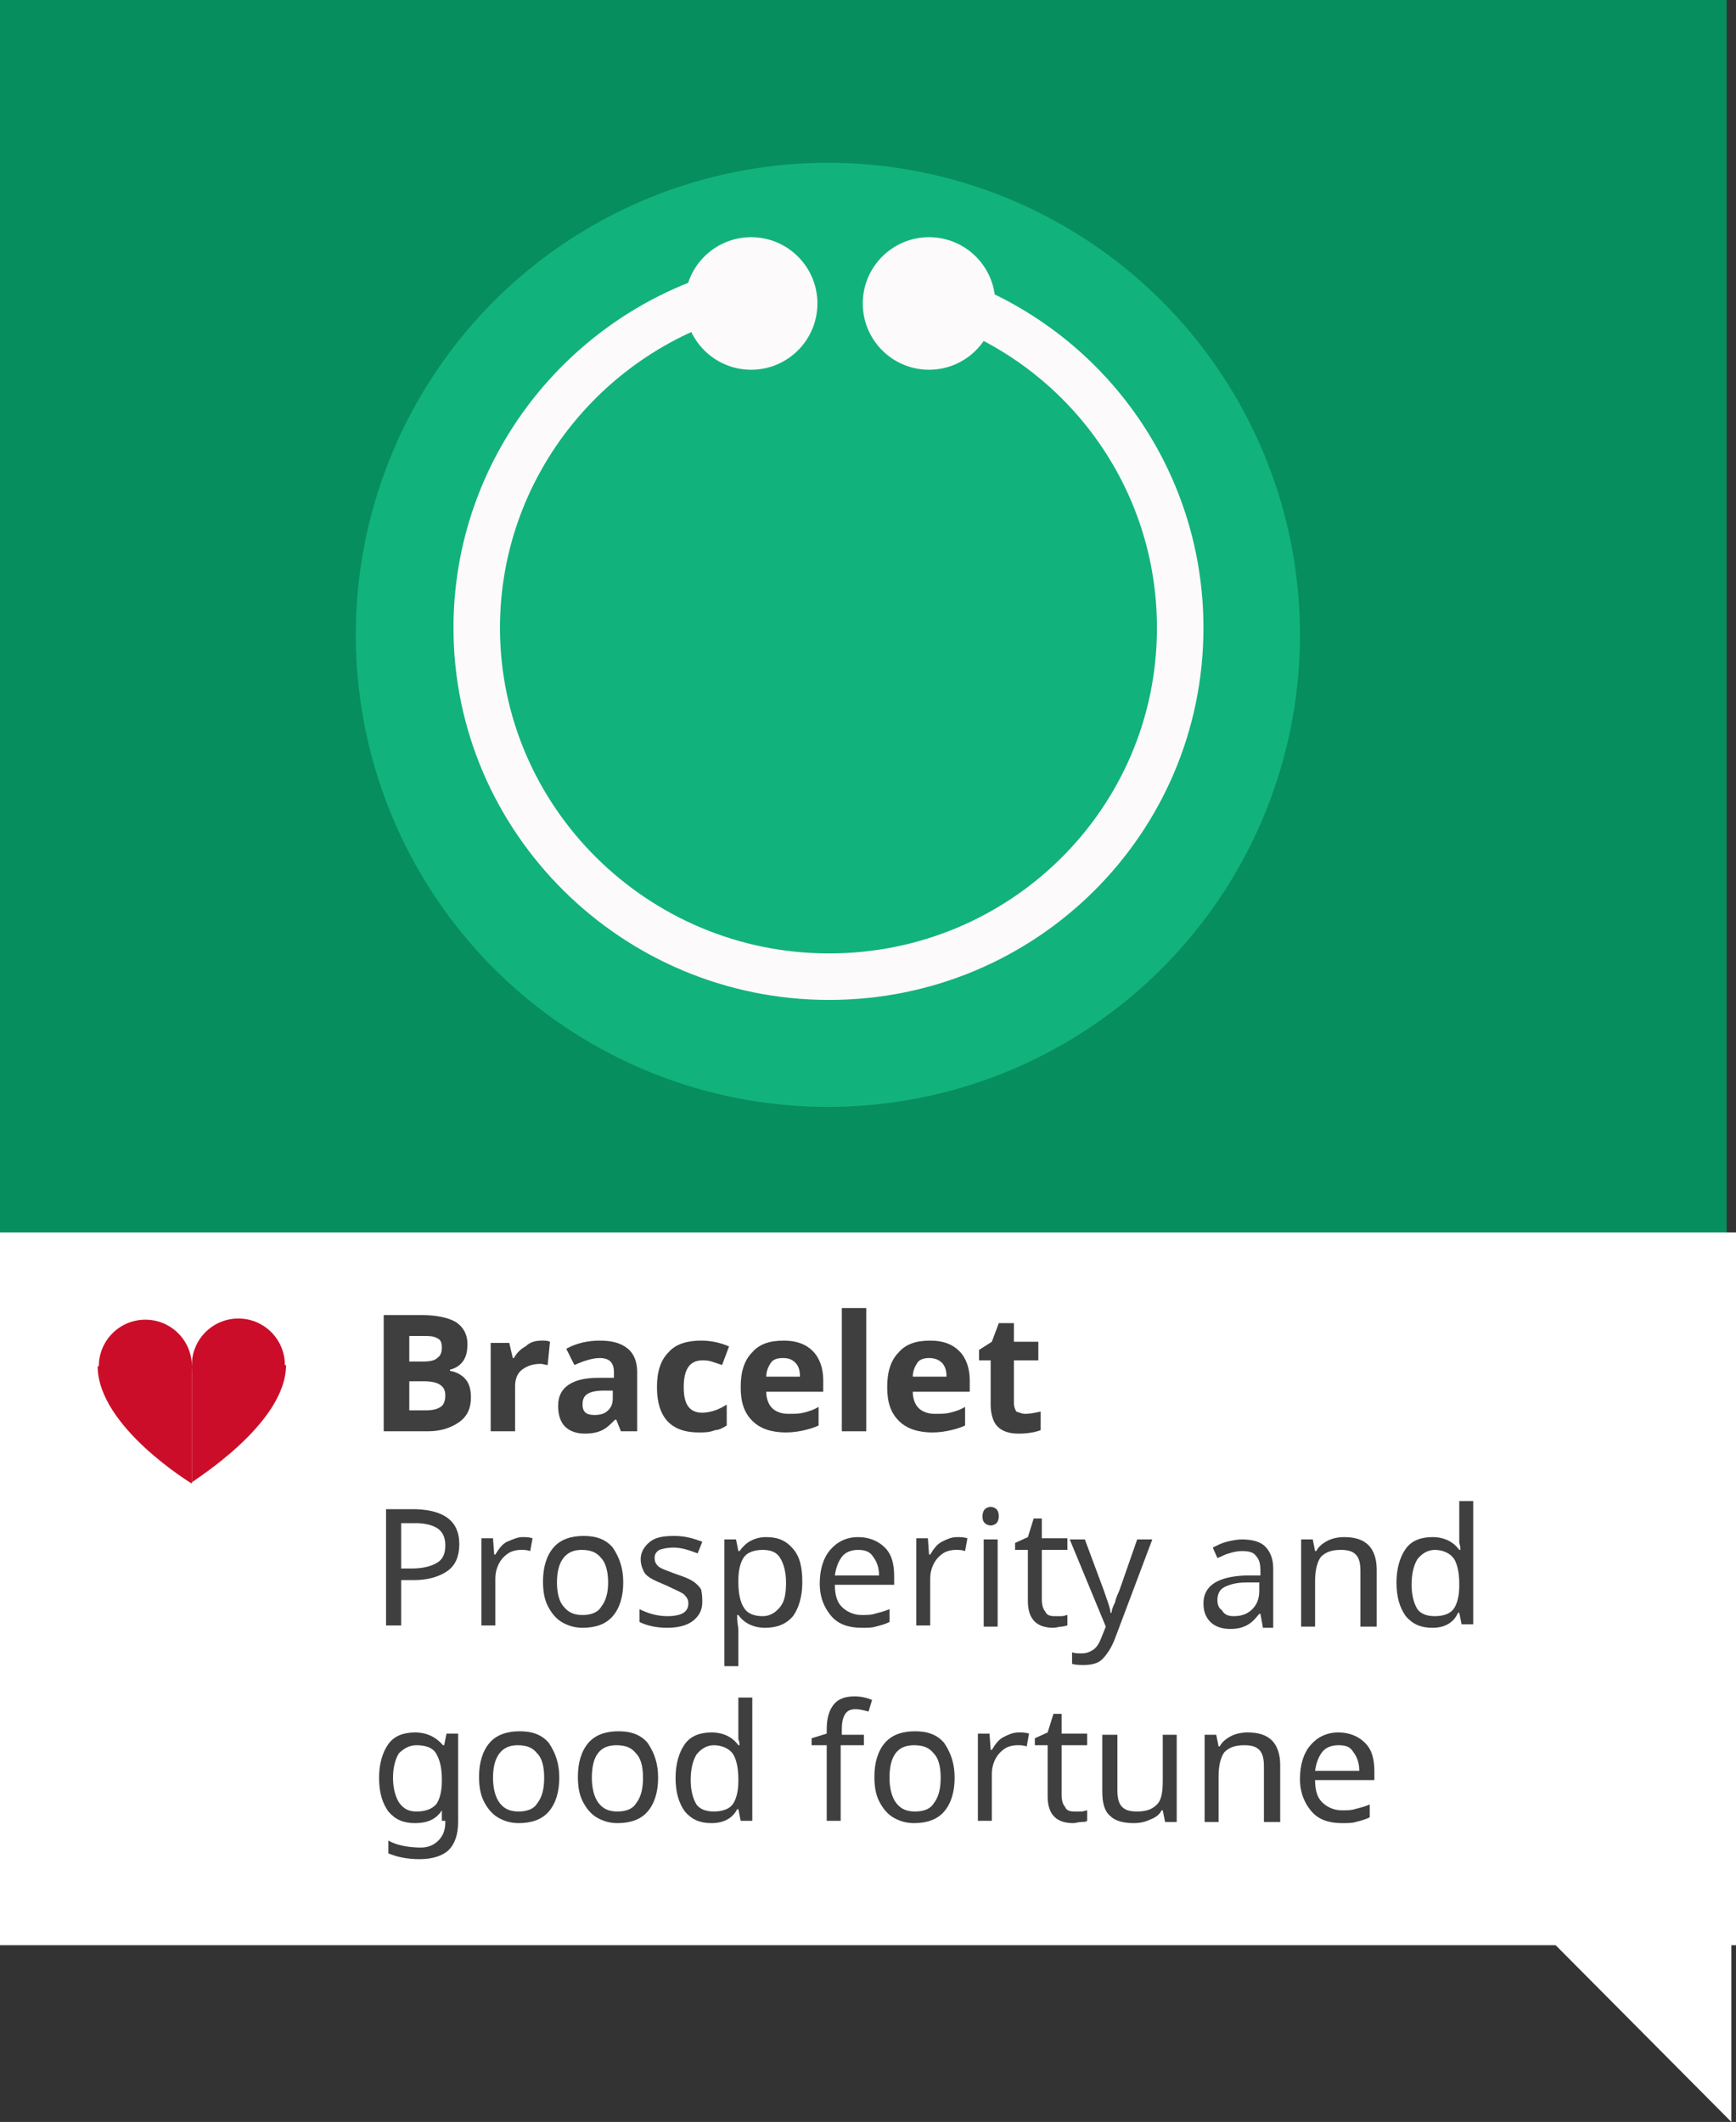 <!-- Generator: Adobe Illustrator 19.0.0, SVG Export Plug-In  -->
<svg version="1.1"
	 xmlns="http://www.w3.org/2000/svg" xmlns:xlink="http://www.w3.org/1999/xlink" xmlns:a="http://ns.adobe.com/AdobeSVGViewerExtensions/3.0/"
	 x="0px" y="0px" width="149.3px" height="182.5px" viewBox="0 0 149.3 182.5" style="enable-background:new 0 0 149.3 182.5;"
	 xml:space="preserve">
<rect x="0" y="0" width="149.3" height="182.5" fill="#333333" stroke="none"/>
<style type="text/css">
	.st0{fill:#078E5E;}
	.st1{fill:#FFFFFF;}
	.st2{fill:#3F3F3F;}
	.st3{fill:#CC0D29;}
	.st4{fill:#12B27D;}
	.st5{fill:none;stroke:#FCFAFA;stroke-width:4;stroke-miterlimit:10;}
	.st6{fill:#FCFAFA;}
</style>
<defs>
</defs>
<g id="XMLID_15_">
	<rect id="XMLID_111_" class="st0" width="148.5" height="167"/>
	<polygon id="XMLID_110_" class="st1" points="148.9,153.5 132.4,165.9 148.9,182.5 	"/>
	<rect id="XMLID_109_" y="106" class="st1" width="149.3" height="61.3"/>
	<g id="XMLID_26_">
		<path id="XMLID_105_" class="st2" d="M33,113.1h3.1c1.4,0,2.4,0.2,3.1,0.6c0.6,0.4,1,1,1,1.9c0,0.6-0.1,1.1-0.4,1.5
			s-0.7,0.6-1.1,0.7v0.1c0.6,0.1,1.1,0.4,1.4,0.8c0.3,0.4,0.4,0.9,0.4,1.5c0,0.9-0.3,1.6-1,2.1c-0.7,0.5-1.6,0.8-2.7,0.8H33V113.1z
			 M35.2,117.1h1.2c0.6,0,1-0.1,1.2-0.3c0.3-0.2,0.4-0.5,0.4-0.9c0-0.4-0.1-0.7-0.4-0.8c-0.3-0.2-0.7-0.2-1.3-0.2h-1.1V117.1z
			 M35.2,118.7v2.6h1.4c0.6,0,1-0.1,1.3-0.3c0.3-0.2,0.4-0.6,0.4-1c0-0.8-0.6-1.2-1.8-1.2H35.2z"/>
		<path id="XMLID_103_" class="st2" d="M46.6,115.3c0.3,0,0.5,0,0.7,0.1l-0.2,2c-0.2,0-0.4-0.1-0.6-0.1c-0.7,0-1.2,0.2-1.6,0.5
			c-0.4,0.3-0.6,0.8-0.6,1.4v3.9h-2.1v-7.6h1.6l0.3,1.3h0.1c0.2-0.4,0.6-0.8,1-1C45.6,115.4,46.1,115.3,46.6,115.3z"/>
		<path id="XMLID_100_" class="st2" d="M53.4,123.1l-0.4-1h-0.1c-0.4,0.4-0.7,0.7-1.1,0.9c-0.4,0.2-0.9,0.3-1.5,0.3
			c-0.7,0-1.3-0.2-1.7-0.6c-0.4-0.4-0.6-1-0.6-1.8c0-0.8,0.3-1.4,0.9-1.8c0.6-0.4,1.4-0.6,2.6-0.6l1.3,0V118c0-0.8-0.4-1.2-1.2-1.2
			c-0.6,0-1.3,0.2-2.2,0.6l-0.7-1.4c0.9-0.5,1.9-0.7,2.9-0.7c1,0,1.8,0.2,2.4,0.7c0.5,0.4,0.8,1.1,0.8,2v5.1H53.4z M52.7,119.6
			l-0.8,0c-0.6,0-1.1,0.1-1.4,0.3c-0.3,0.2-0.4,0.5-0.4,0.9c0,0.6,0.3,0.9,1,0.9c0.5,0,0.9-0.1,1.2-0.4c0.3-0.3,0.4-0.6,0.4-1.1
			V119.6z"/>
		<path id="XMLID_98_" class="st2" d="M60.1,123.2c-2.4,0-3.6-1.3-3.6-3.9c0-1.3,0.3-2.3,1-3c0.6-0.7,1.6-1,2.8-1
			c0.9,0,1.7,0.2,2.4,0.5l-0.6,1.6c-0.3-0.1-0.6-0.2-0.9-0.3c-0.3-0.1-0.6-0.1-0.8-0.1c-1.1,0-1.6,0.8-1.6,2.3
			c0,1.5,0.5,2.2,1.6,2.2c0.4,0,0.8-0.1,1.1-0.2c0.3-0.1,0.7-0.3,1-0.5v1.8c-0.3,0.2-0.7,0.4-1,0.4C61,123.2,60.6,123.2,60.1,123.2z
			"/>
		<path id="XMLID_95_" class="st2" d="M67.6,123.2c-1.2,0-2.2-0.3-2.9-1c-0.7-0.7-1-1.6-1-2.9c0-1.3,0.3-2.3,1-3
			c0.6-0.7,1.5-1,2.7-1c1.1,0,1.9,0.3,2.5,0.9s0.9,1.5,0.9,2.5v1h-4.9c0,0.6,0.2,1.1,0.5,1.4c0.3,0.3,0.8,0.5,1.4,0.5
			c0.5,0,0.9,0,1.3-0.1s0.8-0.2,1.3-0.5v1.6c-0.4,0.2-0.8,0.3-1.2,0.4S68.2,123.2,67.6,123.2z M67.3,116.8c-0.4,0-0.8,0.1-1,0.4
			s-0.4,0.7-0.4,1.2h2.9c0-0.5-0.1-0.9-0.4-1.2S67.8,116.8,67.3,116.8z"/>
		<path id="XMLID_93_" class="st2" d="M74.5,123.1h-2.1v-10.6h2.1V123.1z"/>
		<path id="XMLID_90_" class="st2" d="M80.2,123.2c-1.2,0-2.2-0.3-2.9-1c-0.7-0.7-1-1.6-1-2.9c0-1.3,0.3-2.3,1-3
			c0.6-0.7,1.5-1,2.7-1c1.1,0,1.9,0.3,2.5,0.9s0.9,1.5,0.9,2.5v1h-4.9c0,0.6,0.2,1.1,0.5,1.4c0.3,0.3,0.8,0.5,1.4,0.5
			c0.5,0,0.9,0,1.3-0.1s0.8-0.2,1.3-0.5v1.6c-0.4,0.2-0.8,0.3-1.2,0.4S80.8,123.2,80.2,123.2z M79.9,116.8c-0.4,0-0.8,0.1-1,0.4
			s-0.4,0.7-0.4,1.2h2.9c0-0.5-0.1-0.9-0.4-1.2S80.3,116.8,79.9,116.8z"/>
		<path id="XMLID_88_" class="st2" d="M88.2,121.6c0.4,0,0.8-0.1,1.3-0.2v1.6c-0.5,0.2-1.2,0.3-1.9,0.3c-0.8,0-1.4-0.2-1.8-0.6
			c-0.4-0.4-0.6-1.1-0.6-1.9V117h-1v-0.9l1.1-0.7l0.6-1.6h1.3v1.6h2.1v1.6h-2.1v3.7c0,0.3,0.1,0.5,0.2,0.7
			C87.7,121.5,87.9,121.6,88.2,121.6z"/>
		<path id="XMLID_85_" class="st2" d="M39.5,132.8c0,1-0.3,1.8-1,2.3c-0.7,0.5-1.7,0.8-2.9,0.8h-1.1v3.9h-1.3v-10h2.6
			C38.3,129.9,39.5,130.9,39.5,132.8z M34.4,134.9h1c1,0,1.7-0.2,2.2-0.5s0.7-0.8,0.7-1.5c0-0.6-0.2-1.1-0.6-1.4
			c-0.4-0.3-1.1-0.5-1.9-0.5h-1.3V134.9z"/>
		<path id="XMLID_83_" class="st2" d="M44.9,132.2c0.3,0,0.6,0,0.9,0.1l-0.2,1.1c-0.3-0.1-0.5-0.1-0.8-0.1c-0.4,0-0.8,0.1-1.1,0.3
			c-0.3,0.2-0.6,0.5-0.8,0.9c-0.2,0.4-0.3,0.8-0.3,1.3v4h-1.2v-7.5h1l0.1,1.4h0.1c0.3-0.5,0.6-0.9,1-1.1
			C44.1,132.4,44.5,132.2,44.9,132.2z"/>
		<path id="XMLID_80_" class="st2" d="M53.6,136.1c0,1.2-0.3,2.2-0.9,2.9c-0.6,0.7-1.5,1-2.6,1c-0.7,0-1.3-0.2-1.8-0.5
			c-0.5-0.3-0.9-0.8-1.2-1.4c-0.3-0.6-0.4-1.3-0.4-2.1c0-1.2,0.3-2.2,0.9-2.9c0.6-0.7,1.5-1,2.6-1c1.1,0,1.9,0.3,2.5,1
			C53.3,134,53.6,134.9,53.6,136.1z M47.9,136.1c0,0.9,0.2,1.7,0.6,2.1c0.4,0.5,0.9,0.7,1.6,0.7c0.7,0,1.3-0.2,1.6-0.7
			c0.4-0.5,0.6-1.2,0.6-2.1s-0.2-1.7-0.6-2.1c-0.4-0.5-0.9-0.7-1.7-0.7C48.7,133.3,47.9,134.2,47.9,136.1z"/>
		<path id="XMLID_78_" class="st2" d="M60.4,137.8c0,0.7-0.3,1.2-0.8,1.6c-0.5,0.4-1.3,0.6-2.2,0.6c-1,0-1.8-0.2-2.4-0.5v-1.1
			c0.8,0.4,1.6,0.6,2.4,0.6c0.6,0,1.1-0.1,1.4-0.3c0.3-0.2,0.4-0.5,0.4-0.8c0-0.3-0.1-0.5-0.4-0.8c-0.3-0.2-0.8-0.4-1.4-0.7
			c-0.7-0.3-1.2-0.5-1.5-0.7c-0.3-0.2-0.5-0.4-0.6-0.7c-0.1-0.2-0.2-0.5-0.2-0.9c0-0.6,0.3-1.1,0.8-1.5s1.2-0.5,2.1-0.5
			c0.9,0,1.6,0.2,2.4,0.5l-0.4,1c-0.8-0.3-1.4-0.5-2.1-0.5c-0.5,0-0.9,0.1-1.2,0.2c-0.3,0.2-0.4,0.4-0.4,0.7c0,0.3,0.1,0.5,0.3,0.7
			c0.2,0.2,0.8,0.4,1.6,0.7c0.6,0.2,1.1,0.4,1.4,0.6c0.3,0.2,0.5,0.4,0.7,0.7C60.4,137.2,60.4,137.5,60.4,137.8z"/>
		<path id="XMLID_75_" class="st2" d="M65.8,140c-1,0-1.8-0.4-2.3-1.1h-0.1l0,0.3c0,0.4,0.1,0.7,0.1,1v3.1h-1.2v-10.9h1l0.2,1h0.1
			c0.3-0.4,0.6-0.7,1-0.9c0.4-0.2,0.8-0.3,1.3-0.3c1,0,1.7,0.3,2.3,1s0.8,1.6,0.8,2.9c0,1.2-0.3,2.2-0.8,2.9
			C67.6,139.7,66.8,140,65.8,140z M65.6,133.3c-0.7,0-1.3,0.2-1.6,0.6c-0.3,0.4-0.5,1.1-0.5,2v0.2c0,1,0.2,1.8,0.5,2.2
			c0.3,0.5,0.9,0.7,1.6,0.7c0.6,0,1.1-0.3,1.5-0.8c0.4-0.5,0.5-1.2,0.5-2.1c0-0.9-0.2-1.6-0.5-2.1C66.8,133.5,66.3,133.3,65.6,133.3
			z"/>
		<path id="XMLID_72_" class="st2" d="M74.1,140c-1.1,0-2-0.3-2.6-1c-0.6-0.7-1-1.6-1-2.8c0-1.2,0.3-2.2,0.9-2.9
			c0.6-0.7,1.4-1.1,2.4-1.1c0.9,0,1.7,0.3,2.3,0.9s0.8,1.4,0.8,2.5v0.7h-5.1c0,0.9,0.2,1.5,0.6,1.9c0.4,0.4,1,0.7,1.7,0.7
			c0.4,0,0.8,0,1.1-0.1c0.4-0.1,0.8-0.2,1.3-0.4v1.1c-0.4,0.2-0.8,0.3-1.2,0.4C75,140,74.6,140,74.1,140z M73.8,133.3
			c-0.6,0-1.1,0.2-1.4,0.6c-0.3,0.4-0.5,0.9-0.6,1.6h3.8c0-0.7-0.2-1.2-0.5-1.6C74.8,133.4,74.3,133.3,73.8,133.3z"/>
		<path id="XMLID_70_" class="st2" d="M82.3,132.2c0.3,0,0.6,0,0.9,0.1l-0.2,1.1c-0.3-0.1-0.5-0.1-0.8-0.1c-0.4,0-0.8,0.1-1.1,0.3
			c-0.3,0.2-0.6,0.5-0.8,0.9c-0.2,0.4-0.3,0.8-0.3,1.3v4h-1.2v-7.5h1l0.1,1.4H80c0.3-0.5,0.6-0.9,1-1.1
			C81.4,132.4,81.8,132.2,82.3,132.2z"/>
		<path id="XMLID_67_" class="st2" d="M84.5,130.4c0-0.3,0.1-0.5,0.2-0.6c0.1-0.1,0.3-0.2,0.5-0.2c0.2,0,0.4,0.1,0.5,0.2
			s0.2,0.3,0.2,0.6c0,0.3-0.1,0.5-0.2,0.6c-0.1,0.1-0.3,0.2-0.5,0.2c-0.2,0-0.4-0.1-0.5-0.2C84.5,130.8,84.5,130.6,84.5,130.4z
			 M85.8,139.9h-1.2v-7.5h1.2V139.9z"/>
		<path id="XMLID_65_" class="st2" d="M90.7,139c0.2,0,0.3,0,0.6,0c0.2,0,0.4-0.1,0.5-0.1v0.9c-0.1,0-0.3,0.1-0.5,0.1
			s-0.5,0.1-0.7,0.1c-1.5,0-2.2-0.8-2.2-2.3v-4.4h-1.1v-0.6l1.1-0.5l0.5-1.6h0.7v1.7h2.2v1h-2.2v4.3c0,0.4,0.1,0.8,0.3,1
			C90,138.9,90.3,139,90.7,139z"/>
		<path id="XMLID_63_" class="st2" d="M92,132.4h1.3l1.6,4.3c0.3,0.9,0.6,1.6,0.6,2h0.1c0-0.2,0.1-0.5,0.3-0.9
			c0.1-0.5,0.3-0.8,0.4-1.1l1.5-4.3h1.3l-3.2,8.5c-0.3,0.8-0.7,1.4-1.1,1.8c-0.4,0.4-1,0.5-1.6,0.5c-0.3,0-0.7,0-1-0.1v-1
			c0.2,0.1,0.5,0.1,0.8,0.1c0.4,0,0.7-0.1,1-0.3c0.3-0.2,0.5-0.5,0.7-1l0.4-1L92,132.4z"/>
		<path id="XMLID_60_" class="st2" d="M108.6,139.9l-0.2-1.1h-0.1c-0.4,0.5-0.7,0.8-1.1,1c-0.4,0.2-0.8,0.3-1.4,0.3
			c-0.7,0-1.3-0.2-1.7-0.6c-0.4-0.4-0.6-0.9-0.6-1.6c0-1.5,1.2-2.3,3.6-2.4l1.3,0v-0.4c0-0.6-0.1-1-0.4-1.3
			c-0.2-0.3-0.6-0.4-1.2-0.4c-0.4,0-0.8,0.1-1.1,0.2c-0.4,0.1-0.7,0.3-1,0.4l-0.4-0.9c0.4-0.2,0.8-0.4,1.2-0.5
			c0.4-0.1,0.9-0.2,1.3-0.2c0.9,0,1.6,0.2,2,0.6c0.4,0.4,0.7,1,0.7,1.9v5.1H108.6z M106.1,139c0.7,0,1.2-0.2,1.6-0.6
			c0.4-0.4,0.6-0.9,0.6-1.6v-0.7l-1.1,0c-0.9,0-1.5,0.2-1.9,0.4c-0.4,0.2-0.6,0.6-0.6,1.1c0,0.4,0.1,0.7,0.4,0.9
			C105.3,138.9,105.7,139,106.1,139z"/>
		<path id="XMLID_58_" class="st2" d="M117,139.9v-4.8c0-0.6-0.1-1.1-0.4-1.4c-0.3-0.3-0.7-0.4-1.3-0.4c-0.8,0-1.3,0.2-1.7,0.6
			c-0.3,0.4-0.5,1.1-0.5,2.1v3.9h-1.2v-7.5h1l0.2,1h0.1c0.2-0.4,0.6-0.7,1-0.9c0.4-0.2,0.9-0.3,1.4-0.3c0.9,0,1.6,0.2,2.1,0.7
			c0.4,0.4,0.7,1.1,0.7,2.1v4.9H117z"/>
		<path id="XMLID_55_" class="st2" d="M123.2,140c-1,0-1.7-0.3-2.3-1c-0.5-0.7-0.8-1.6-0.8-2.9c0-1.2,0.3-2.2,0.8-2.9
			c0.5-0.7,1.3-1,2.3-1c1,0,1.8,0.4,2.3,1.1h0.1c0-0.1,0-0.3-0.1-0.6c0-0.3,0-0.5,0-0.6v-3h1.2v10.6h-1l-0.2-1h-0.1
			C125,139.6,124.2,140,123.2,140z M123.4,139c0.7,0,1.3-0.2,1.6-0.6c0.3-0.4,0.5-1.1,0.5-2v-0.2c0-1-0.2-1.8-0.5-2.2
			s-0.9-0.7-1.6-0.7c-0.6,0-1.1,0.3-1.5,0.8c-0.3,0.5-0.5,1.2-0.5,2.2c0,0.9,0.2,1.6,0.5,2.1C122.2,138.8,122.7,139,123.4,139z"/>
		<path id="XMLID_52_" class="st2" d="M38,156.6l0-0.9H38c-0.5,0.8-1.3,1.1-2.3,1.1c-1,0-1.7-0.3-2.3-1c-0.5-0.7-0.8-1.6-0.8-2.9
			c0-1.2,0.3-2.2,0.8-2.9c0.5-0.7,1.3-1,2.3-1c1,0,1.8,0.4,2.4,1.1h0.1l0.2-1h1v7.6c0,1.1-0.3,1.9-0.8,2.4c-0.5,0.5-1.4,0.8-2.5,0.8
			c-1.1,0-2-0.2-2.7-0.5v-1.1c0.7,0.4,1.7,0.6,2.8,0.6c0.6,0,1.1-0.2,1.5-0.6c0.4-0.4,0.6-0.9,0.6-1.6V156.6z M35.8,155.8
			c0.8,0,1.3-0.2,1.7-0.6c0.3-0.4,0.5-1.1,0.5-2V153c0-1-0.2-1.7-0.5-2.2c-0.3-0.5-0.9-0.7-1.7-0.7c-0.6,0-1.1,0.3-1.5,0.7
			c-0.3,0.5-0.5,1.2-0.5,2.1c0,0.9,0.2,1.6,0.5,2.1C34.7,155.6,35.2,155.8,35.8,155.8z"/>
		<path id="XMLID_49_" class="st2" d="M48.1,152.9c0,1.2-0.3,2.2-0.9,2.9c-0.6,0.7-1.5,1-2.6,1c-0.7,0-1.3-0.2-1.8-0.5
			c-0.5-0.3-0.9-0.8-1.2-1.4c-0.3-0.6-0.4-1.3-0.4-2.1c0-1.2,0.3-2.2,0.9-2.9c0.6-0.7,1.5-1,2.6-1c1.1,0,1.9,0.3,2.5,1
			C47.8,150.8,48.1,151.7,48.1,152.9z M42.4,152.9c0,0.9,0.2,1.7,0.6,2.2c0.4,0.5,0.9,0.7,1.6,0.7c0.7,0,1.3-0.2,1.6-0.7
			c0.4-0.5,0.6-1.2,0.6-2.2s-0.2-1.7-0.6-2.1c-0.4-0.5-0.9-0.7-1.7-0.7C43.2,150.1,42.4,151,42.4,152.9z"/>
		<path id="XMLID_46_" class="st2" d="M56.6,152.9c0,1.2-0.3,2.2-0.9,2.9c-0.6,0.7-1.5,1-2.6,1c-0.7,0-1.3-0.2-1.8-0.5
			c-0.5-0.3-0.9-0.8-1.2-1.4c-0.3-0.6-0.4-1.3-0.4-2.1c0-1.2,0.3-2.2,0.9-2.9c0.6-0.7,1.5-1,2.6-1c1.1,0,1.9,0.3,2.5,1
			C56.3,150.8,56.6,151.7,56.6,152.9z M50.9,152.9c0,0.9,0.2,1.7,0.6,2.2c0.4,0.5,0.9,0.7,1.6,0.7c0.7,0,1.3-0.2,1.6-0.7
			c0.4-0.5,0.6-1.2,0.6-2.2s-0.2-1.7-0.6-2.1c-0.4-0.5-0.9-0.7-1.7-0.7C51.6,150.1,50.9,151,50.9,152.9z"/>
		<path id="XMLID_43_" class="st2" d="M61.2,156.8c-1,0-1.7-0.3-2.3-1c-0.5-0.7-0.8-1.6-0.8-2.9c0-1.2,0.3-2.2,0.8-2.9
			c0.5-0.7,1.3-1,2.3-1c1,0,1.8,0.4,2.3,1.1h0.1c0-0.1,0-0.3-0.1-0.5c0-0.3,0-0.5,0-0.6v-3h1.2v10.6h-1l-0.2-1h-0.1
			C63,156.4,62.2,156.8,61.2,156.8z M61.4,155.8c0.7,0,1.3-0.2,1.6-0.6c0.3-0.4,0.5-1.1,0.5-2V153c0-1-0.2-1.8-0.5-2.2
			s-0.9-0.7-1.6-0.7c-0.6,0-1.1,0.3-1.5,0.8c-0.3,0.5-0.5,1.2-0.5,2.2c0,0.9,0.2,1.6,0.5,2.1C60.2,155.6,60.7,155.8,61.4,155.8z"/>
		<path id="XMLID_41_" class="st2" d="M74.2,150.1h-1.9v6.5h-1.2v-6.5h-1.3v-0.6l1.3-0.4v-0.4c0-0.9,0.2-1.6,0.6-2.1
			c0.4-0.5,1-0.7,1.8-0.7c0.5,0,1,0.1,1.5,0.3l-0.3,1c-0.4-0.1-0.8-0.2-1.1-0.2c-0.4,0-0.7,0.1-0.9,0.4s-0.3,0.7-0.3,1.3v0.5h1.9
			V150.1z"/>
		<path id="XMLID_38_" class="st2" d="M82.1,152.9c0,1.2-0.3,2.2-0.9,2.9c-0.6,0.7-1.5,1-2.6,1c-0.7,0-1.3-0.2-1.8-0.5
			c-0.5-0.3-0.9-0.8-1.2-1.4c-0.3-0.6-0.4-1.3-0.4-2.1c0-1.2,0.3-2.2,0.9-2.9c0.6-0.7,1.5-1,2.6-1c1.1,0,1.9,0.3,2.5,1
			C81.8,150.8,82.1,151.7,82.1,152.9z M76.5,152.9c0,0.9,0.2,1.7,0.6,2.2c0.4,0.5,0.9,0.7,1.6,0.7c0.7,0,1.3-0.2,1.6-0.7
			c0.4-0.5,0.6-1.2,0.6-2.2s-0.2-1.7-0.6-2.1c-0.4-0.5-0.9-0.7-1.7-0.7C77.2,150.1,76.5,151,76.5,152.9z"/>
		<path id="XMLID_36_" class="st2" d="M87.6,149c0.3,0,0.6,0,0.9,0.1l-0.2,1.1c-0.3-0.1-0.5-0.1-0.8-0.1c-0.4,0-0.8,0.1-1.1,0.3
			c-0.3,0.2-0.6,0.5-0.8,0.9c-0.2,0.4-0.3,0.8-0.3,1.3v4h-1.2v-7.5h1l0.1,1.4h0.1c0.3-0.5,0.6-0.9,1-1.1
			C86.7,149.2,87.1,149,87.6,149z"/>
		<path id="XMLID_34_" class="st2" d="M92.4,155.8c0.2,0,0.3,0,0.6,0c0.2,0,0.4-0.1,0.5-0.1v0.9c-0.1,0.1-0.3,0.1-0.5,0.1
			s-0.5,0.1-0.7,0.1c-1.5,0-2.2-0.8-2.2-2.3v-4.4h-1.1v-0.6l1.1-0.5l0.5-1.6h0.7v1.7h2.2v1h-2.2v4.3c0,0.4,0.1,0.8,0.3,1
			C91.7,155.7,92,155.8,92.4,155.8z"/>
		<path id="XMLID_32_" class="st2" d="M96.1,149.2v4.8c0,0.6,0.1,1.1,0.4,1.4c0.3,0.3,0.7,0.4,1.3,0.4c0.8,0,1.3-0.2,1.7-0.6
			c0.4-0.4,0.5-1.1,0.5-2.1v-3.9h1.2v7.5h-1l-0.2-1h-0.1c-0.2,0.4-0.5,0.6-1,0.8c-0.4,0.2-0.9,0.3-1.4,0.3c-0.9,0-1.6-0.2-2-0.6
			c-0.5-0.4-0.7-1.1-0.7-2.1v-4.9H96.1z"/>
		<path id="XMLID_30_" class="st2" d="M108.7,156.7v-4.8c0-0.6-0.1-1.1-0.4-1.4c-0.3-0.3-0.7-0.4-1.3-0.4c-0.8,0-1.3,0.2-1.7,0.6
			c-0.3,0.4-0.5,1.1-0.5,2.1v3.9h-1.2v-7.5h1l0.2,1h0.1c0.2-0.4,0.6-0.7,1-0.9c0.4-0.2,0.9-0.3,1.4-0.3c0.9,0,1.6,0.2,2.1,0.7
			c0.4,0.4,0.7,1.1,0.7,2.1v4.9H108.7z"/>
		<path id="XMLID_27_" class="st2" d="M115.4,156.8c-1.1,0-2-0.3-2.6-1c-0.6-0.7-1-1.6-1-2.8c0-1.2,0.3-2.2,0.9-2.9
			c0.6-0.7,1.4-1.1,2.4-1.1c0.9,0,1.7,0.3,2.3,0.9s0.8,1.4,0.8,2.5v0.7h-5.1c0,0.9,0.2,1.5,0.6,1.9c0.4,0.4,1,0.7,1.7,0.7
			c0.4,0,0.8,0,1.1-0.1c0.4-0.1,0.8-0.2,1.3-0.4v1.1c-0.4,0.2-0.8,0.3-1.2,0.4C116.3,156.8,115.9,156.8,115.4,156.8z M115.1,150.1
			c-0.6,0-1.1,0.2-1.4,0.6c-0.3,0.4-0.5,0.9-0.6,1.6h3.8c0-0.7-0.2-1.2-0.5-1.6C116.1,150.2,115.7,150.1,115.1,150.1z"/>
	</g>
	<g id="XMLID_21_">
		<circle id="XMLID_25_" class="st3" cx="12.5" cy="117.5" r="4"/>
		<path id="XMLID_24_" class="st3" d="M8.4,117.5h8.1v10.1C16.5,127.6,8.4,122.7,8.4,117.5z"/>
		<circle id="XMLID_23_" class="st3" cx="20.5" cy="117.4" r="4"/>
		<path id="XMLID_22_" class="st3" d="M24.6,117.4h-8.1v10.1C16.5,127.4,24.6,122.5,24.6,117.4z"/>
	</g>
	<circle id="XMLID_20_" class="st4" cx="71.2" cy="54.6" r="40.6"/>
	<g id="XMLID_16_">
		<path id="XMLID_19_" class="st5" d="M81.5,25.8C93.2,29.9,101.5,41,101.5,54c0,16.6-13.5,30-30.2,30C54.6,84,41,70.5,41,54
			c0-13.6,9.2-25.2,21.8-28.8"/>
		<circle id="XMLID_18_" class="st6" cx="64.6" cy="26.1" r="5.7"/>
		<circle id="XMLID_17_" class="st6" cx="79.9" cy="26.1" r="5.7"/>
	</g>
</g>
</svg>
